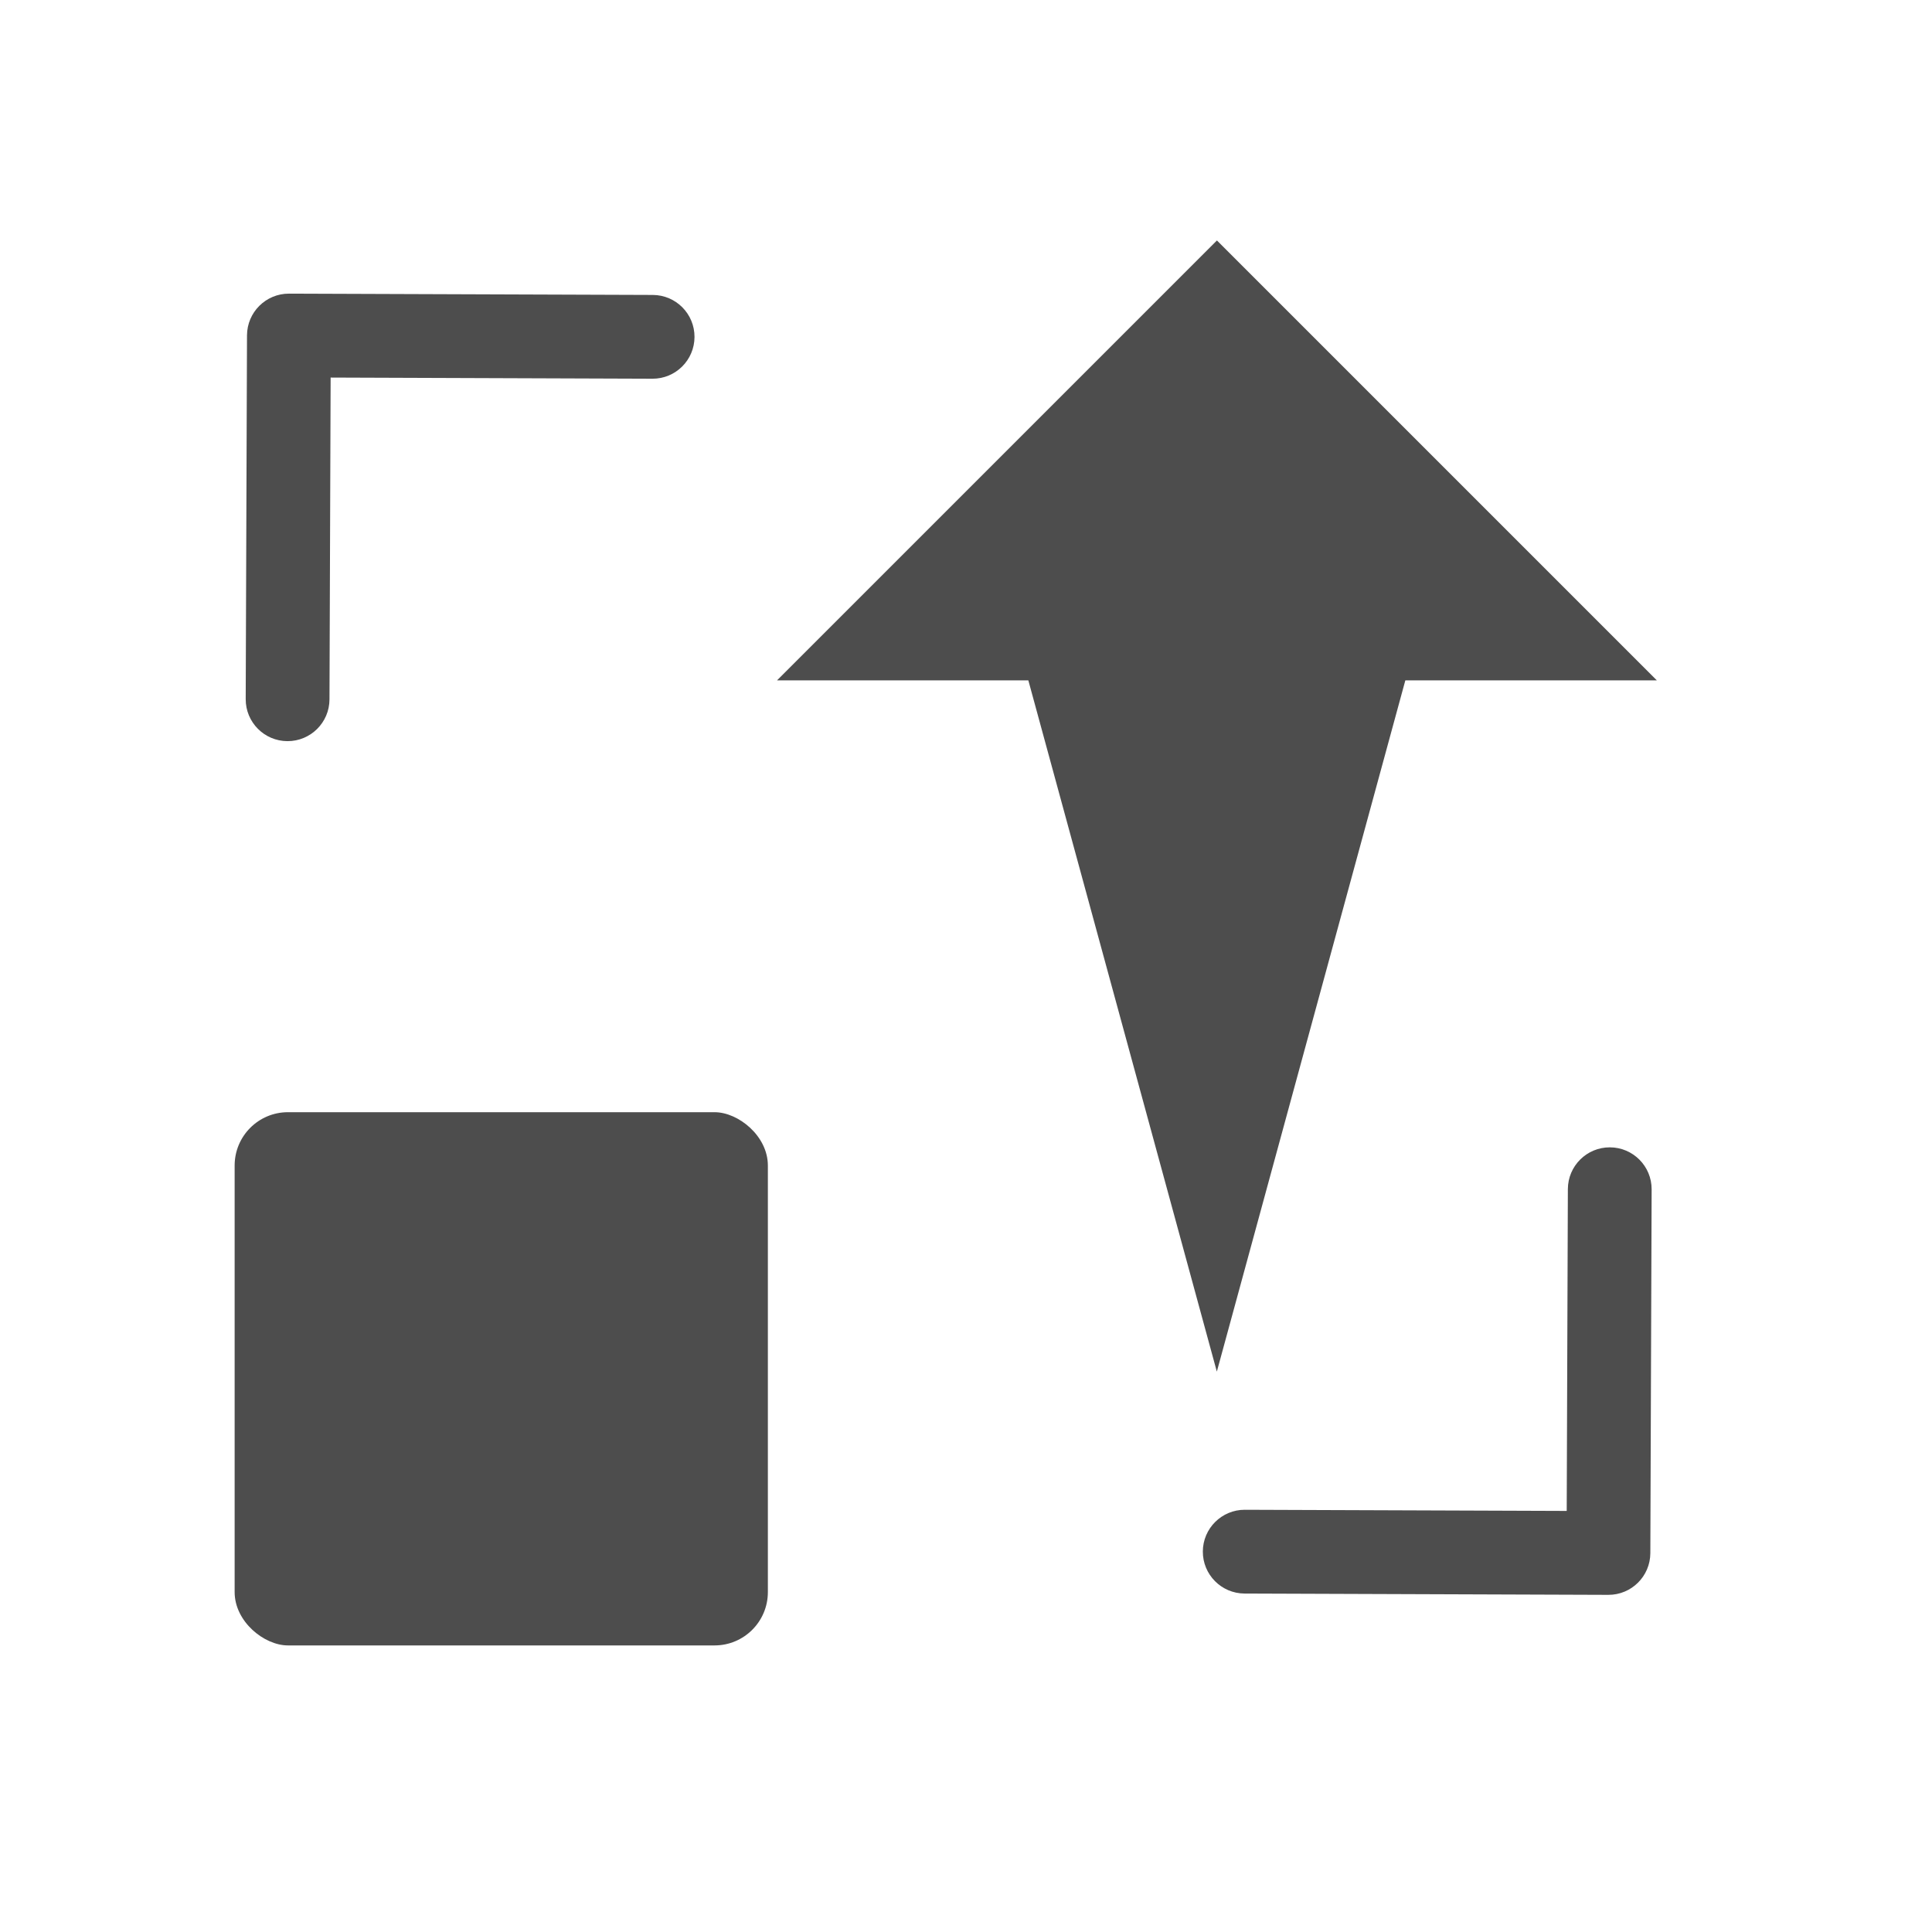 <?xml version="1.0" encoding="UTF-8" standalone="no"?>
<svg xmlns="http://www.w3.org/2000/svg" width="22" height="22" version="1.1">
 <g transform="translate(-544.571,-742.934)">
  <g transform="matrix(0.727,0,0,0.727,150.792,206.346)">
   <g transform="matrix(0,-1.392,-1.392,0,1605.938,1526.273)">
    <path style="fill:#4d4d4d;fill-opacity:1;" d="m 558.571,745.934 0,2.828 -7.778,2.121 7.778,2.121 0,2.828 4.95,-4.95 -4.95,-4.95 z"/>
    <g transform="translate(217.443,209.575)">
     <g transform="translate(-217.571,-209.571)">
      <g transform="matrix(-1,0,0,-1,1111.4,1507.861)">
       <rect style="opacity:1;fill:#4d4d4d;fill-opacity:1;fill-rule:evenodd;" width="6" height="6" x="557.56" y="745.93" ry=".6"/>
       <g transform="matrix(1.25,0,0,1.25,-136.657,-186.4)">
        <g transform="matrix(0.236,-0.236,0.236,0.236,340.854,698.384)">
         <g transform="matrix(-1.082,0,0,-1.082,349.792,1672.037)">
          <g style="fill:#4d4d4d;fill-opacity:1" transform="matrix(1.1827033e-4,0.033,-0.033,1.1827033e-4,18.269,1034.35)">
           <path style="fill:#4d4d4d;fill-opacity:1" d="M 345.441,248.292 151.154,442.573 c -12.359,12.365 -32.397,12.365 -44.75,0 -12.354,-12.354 -12.354,-32.391 0,-44.744 L 278.318,225.92 106.409,54.017 c -12.354,-12.359 -12.354,-32.394 0,-44.748 12.354,-12.359 32.391,-12.359 44.75,0 l 194.287,194.284 c 6.177,6.18 9.262,14.271 9.262,22.366 0,8.099 -3.091,16.196 -9.267,22.373 z"/>
          </g>
         </g>
        </g>
       </g>
       <g transform="matrix(1.25,0,0,-1.25,-140.914,1694.329)">
        <g transform="matrix(-0.236,-0.236,-0.236,0.236,770.275,698.384)">
         <g transform="matrix(-1.082,0,0,-1.082,349.792,1672.037)">
          <g style="fill:#4d4d4d;fill-opacity:1" transform="matrix(1.1827033e-4,0.033,-0.033,1.1827033e-4,18.269,1034.35)">
           <path style="fill:#4d4d4d;fill-opacity:1" d="M 345.441,248.292 151.154,442.573 c -12.359,12.365 -32.397,12.365 -44.75,0 -12.354,-12.354 -12.354,-32.391 0,-44.744 L 278.318,225.92 106.409,54.017 c -12.354,-12.359 -12.354,-32.394 0,-44.748 12.354,-12.359 32.391,-12.359 44.75,0 l 194.287,194.284 c 6.177,6.18 9.262,14.271 9.262,22.366 0,8.099 -3.091,16.196 -9.267,22.373 z"/>
          </g>
         </g>
        </g>
       </g>
      </g>
     </g>
    </g>
   </g>
  </g>
 </g>
</svg>
